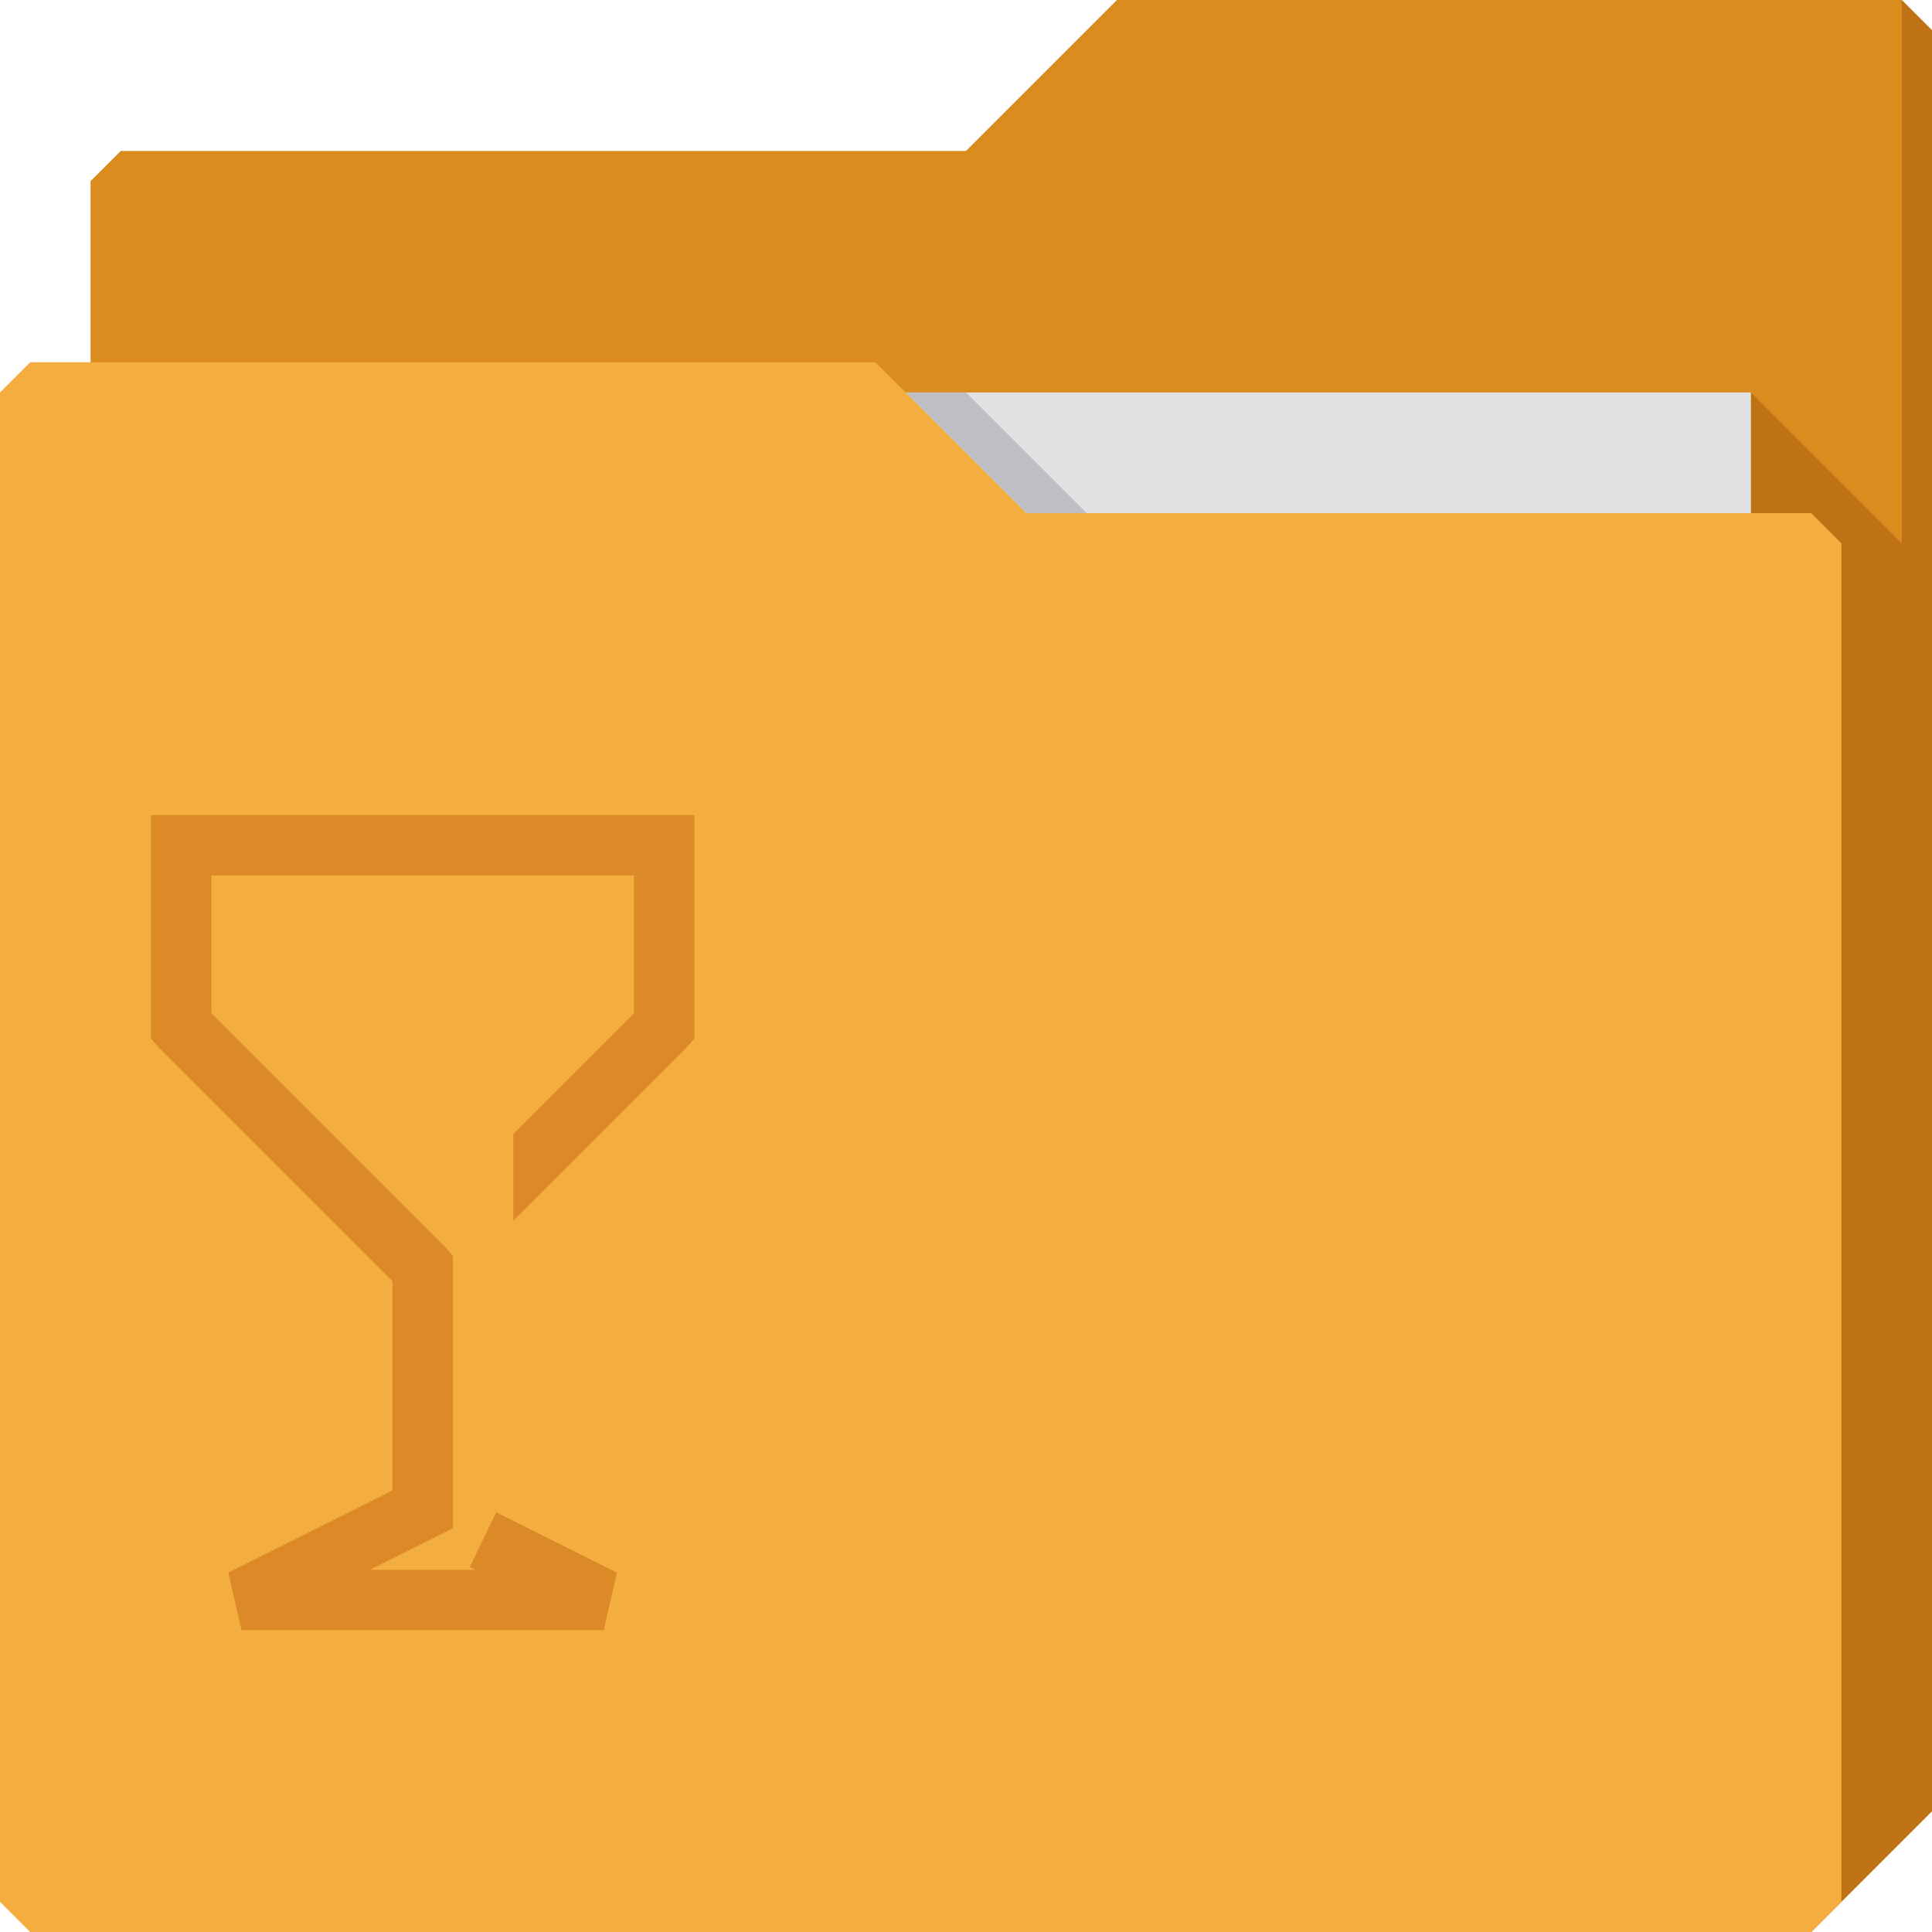 <svg xmlns="http://www.w3.org/2000/svg" viewBox="0 0 64 64"><path d="m3 6v58h57l4-4v-59l-1-1h-26l-5 5h-28z" fill="#da8c1f" color="#000"/><path d="m58 13v51h2l4-4v-59l-1-1v18z" fill="#8c3d00" fill-opacity=".333"/><path d="m7 13h51v31h-51z" fill="#e2e2e2"/><g color="#000"><path d="m30 13l4 4h2l-4-4z" fill="#3e4959" fill-opacity=".23"/><path d="m0 13v50l1 1h59l1-1v-45l-1-1h-26l-5-5h-28z" fill="#f4ae3f"/><path d="m5 27v1 6 .406l.281.313 7.719 7.719v6.938l-5.438 2.719.438 1.906h12l.438-1.906-4-2-.875 1.813.188.094h-3.5l2.188-1.094.563-.281v-.625-1-7-.406l-.281-.313-7.719-7.719v-4.563h14v4.563l-4 4v2.875l5.719-5.719.281-.313v-.406-6-1h-1-16-1" fill-opacity=".386" fill="#b54f00"/></g></svg>